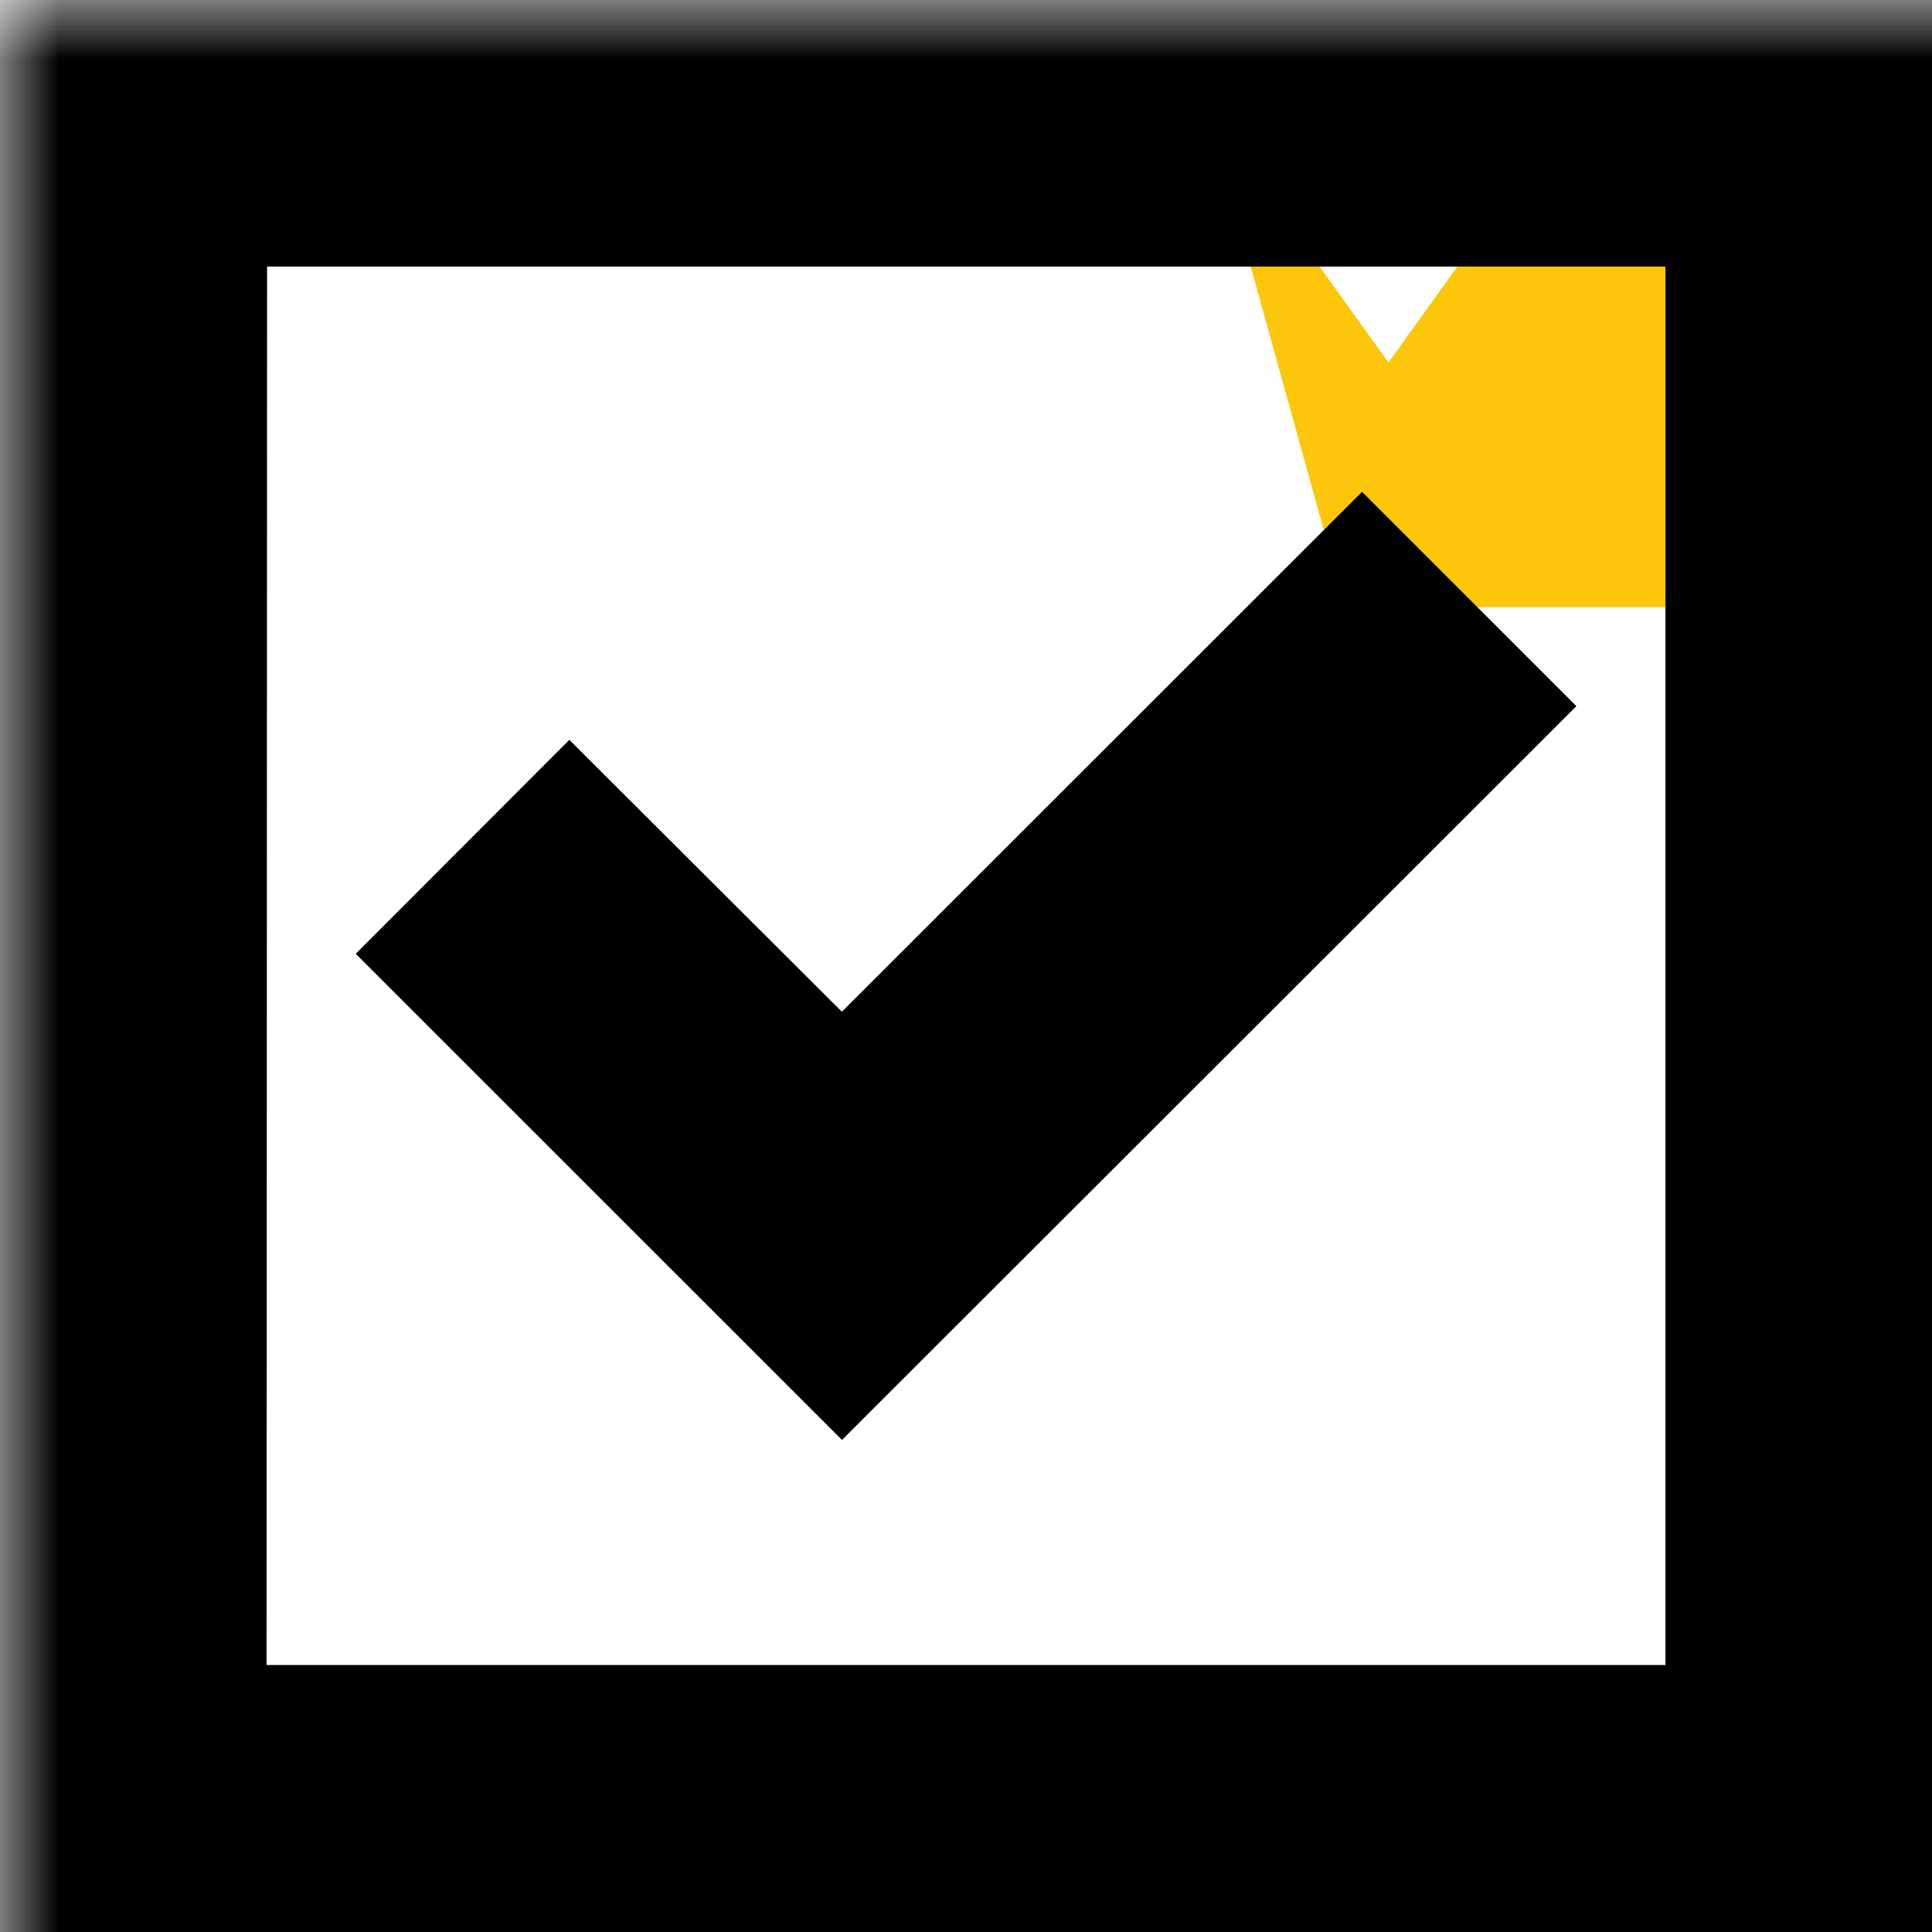 <svg width="16" height="16" xmlns="http://www.w3.org/2000/svg" viewBox="0 0 16 16" shape-rendering="geometricPrecision"><defs><mask id="a"><rect fill="#fff" width="100%" height="100%"/><path d="M14.5 1.716L13-.371l-1.501 2.087-1.982-2.76-.836.011 1.888 6.811h4.86l1.884-6.792-.841-.013z"/></mask></defs><path fill="#FCC70A" d="M14.858 5.028H11.14L9.999.914l.749 1.043.751 1.045.75-1.045L13 .914l.75 1.043.749 1.045.751-1.045L16 .914z"/><path d="M0 0v16h16V0H0zm13.793 13.789H2.207l.005-11.582h11.581v11.582zm-.738-7.941L11.28 4.073 6.972 8.379 4.715 6.127 2.946 7.899l4.027 4.026 6.082-6.077z" mask="url(#a)"/></svg>